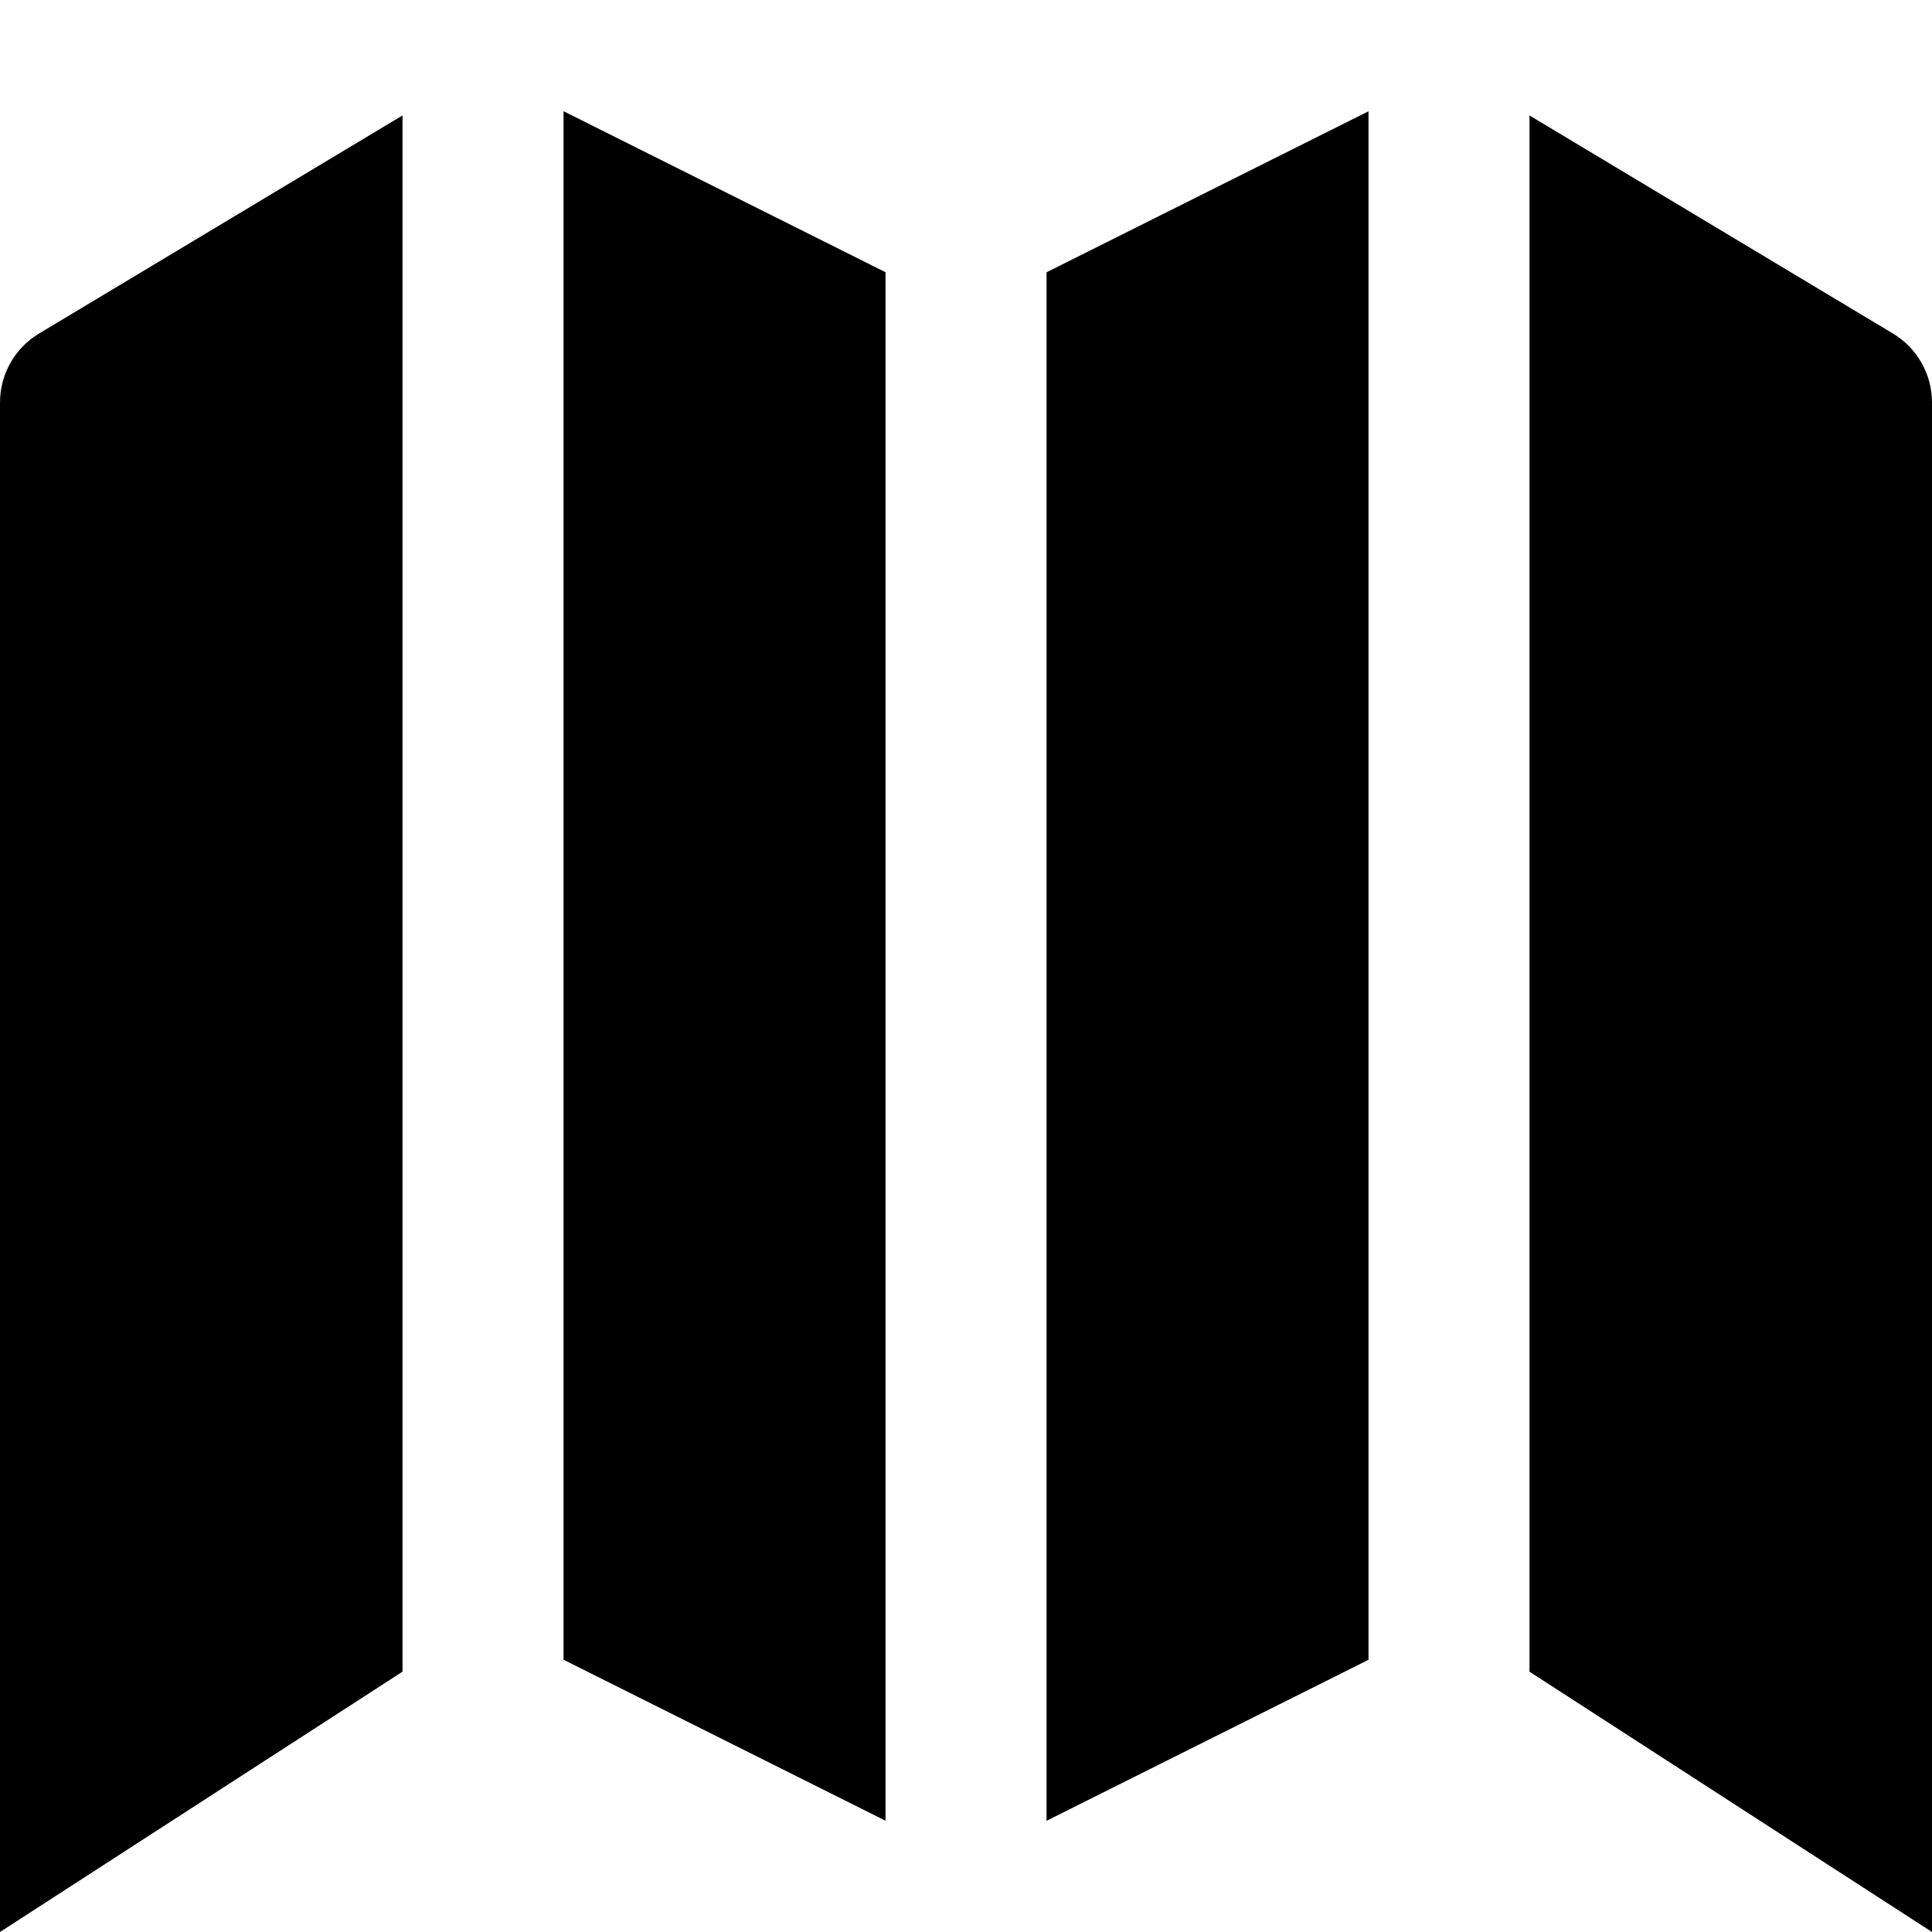 <!-- Generated by IcoMoon.io -->
<svg version="1.1" xmlns="http://www.w3.org/2000/svg" width="32" height="32" viewBox="0 0 32 32">
<title>map-big</title>
<path d="M22.667 1.843l-5.333 2.667v25.648l5.333-2.667z"></path>
<path d="M14.667 4.509l-5.333-2.667v25.648l5.333 2.667z"></path>
<path d="M6.667 1.912l-6.020 3.612c-0.4 0.24-0.647 0.673-0.647 1.143v25.333l6.667-4.312v-25.776z"></path>
<path d="M31.353 5.524l-6.020-3.612v25.776l6.667 4.312v-25.333c0-0.469-0.247-0.903-0.647-1.143z"></path>
</svg>
